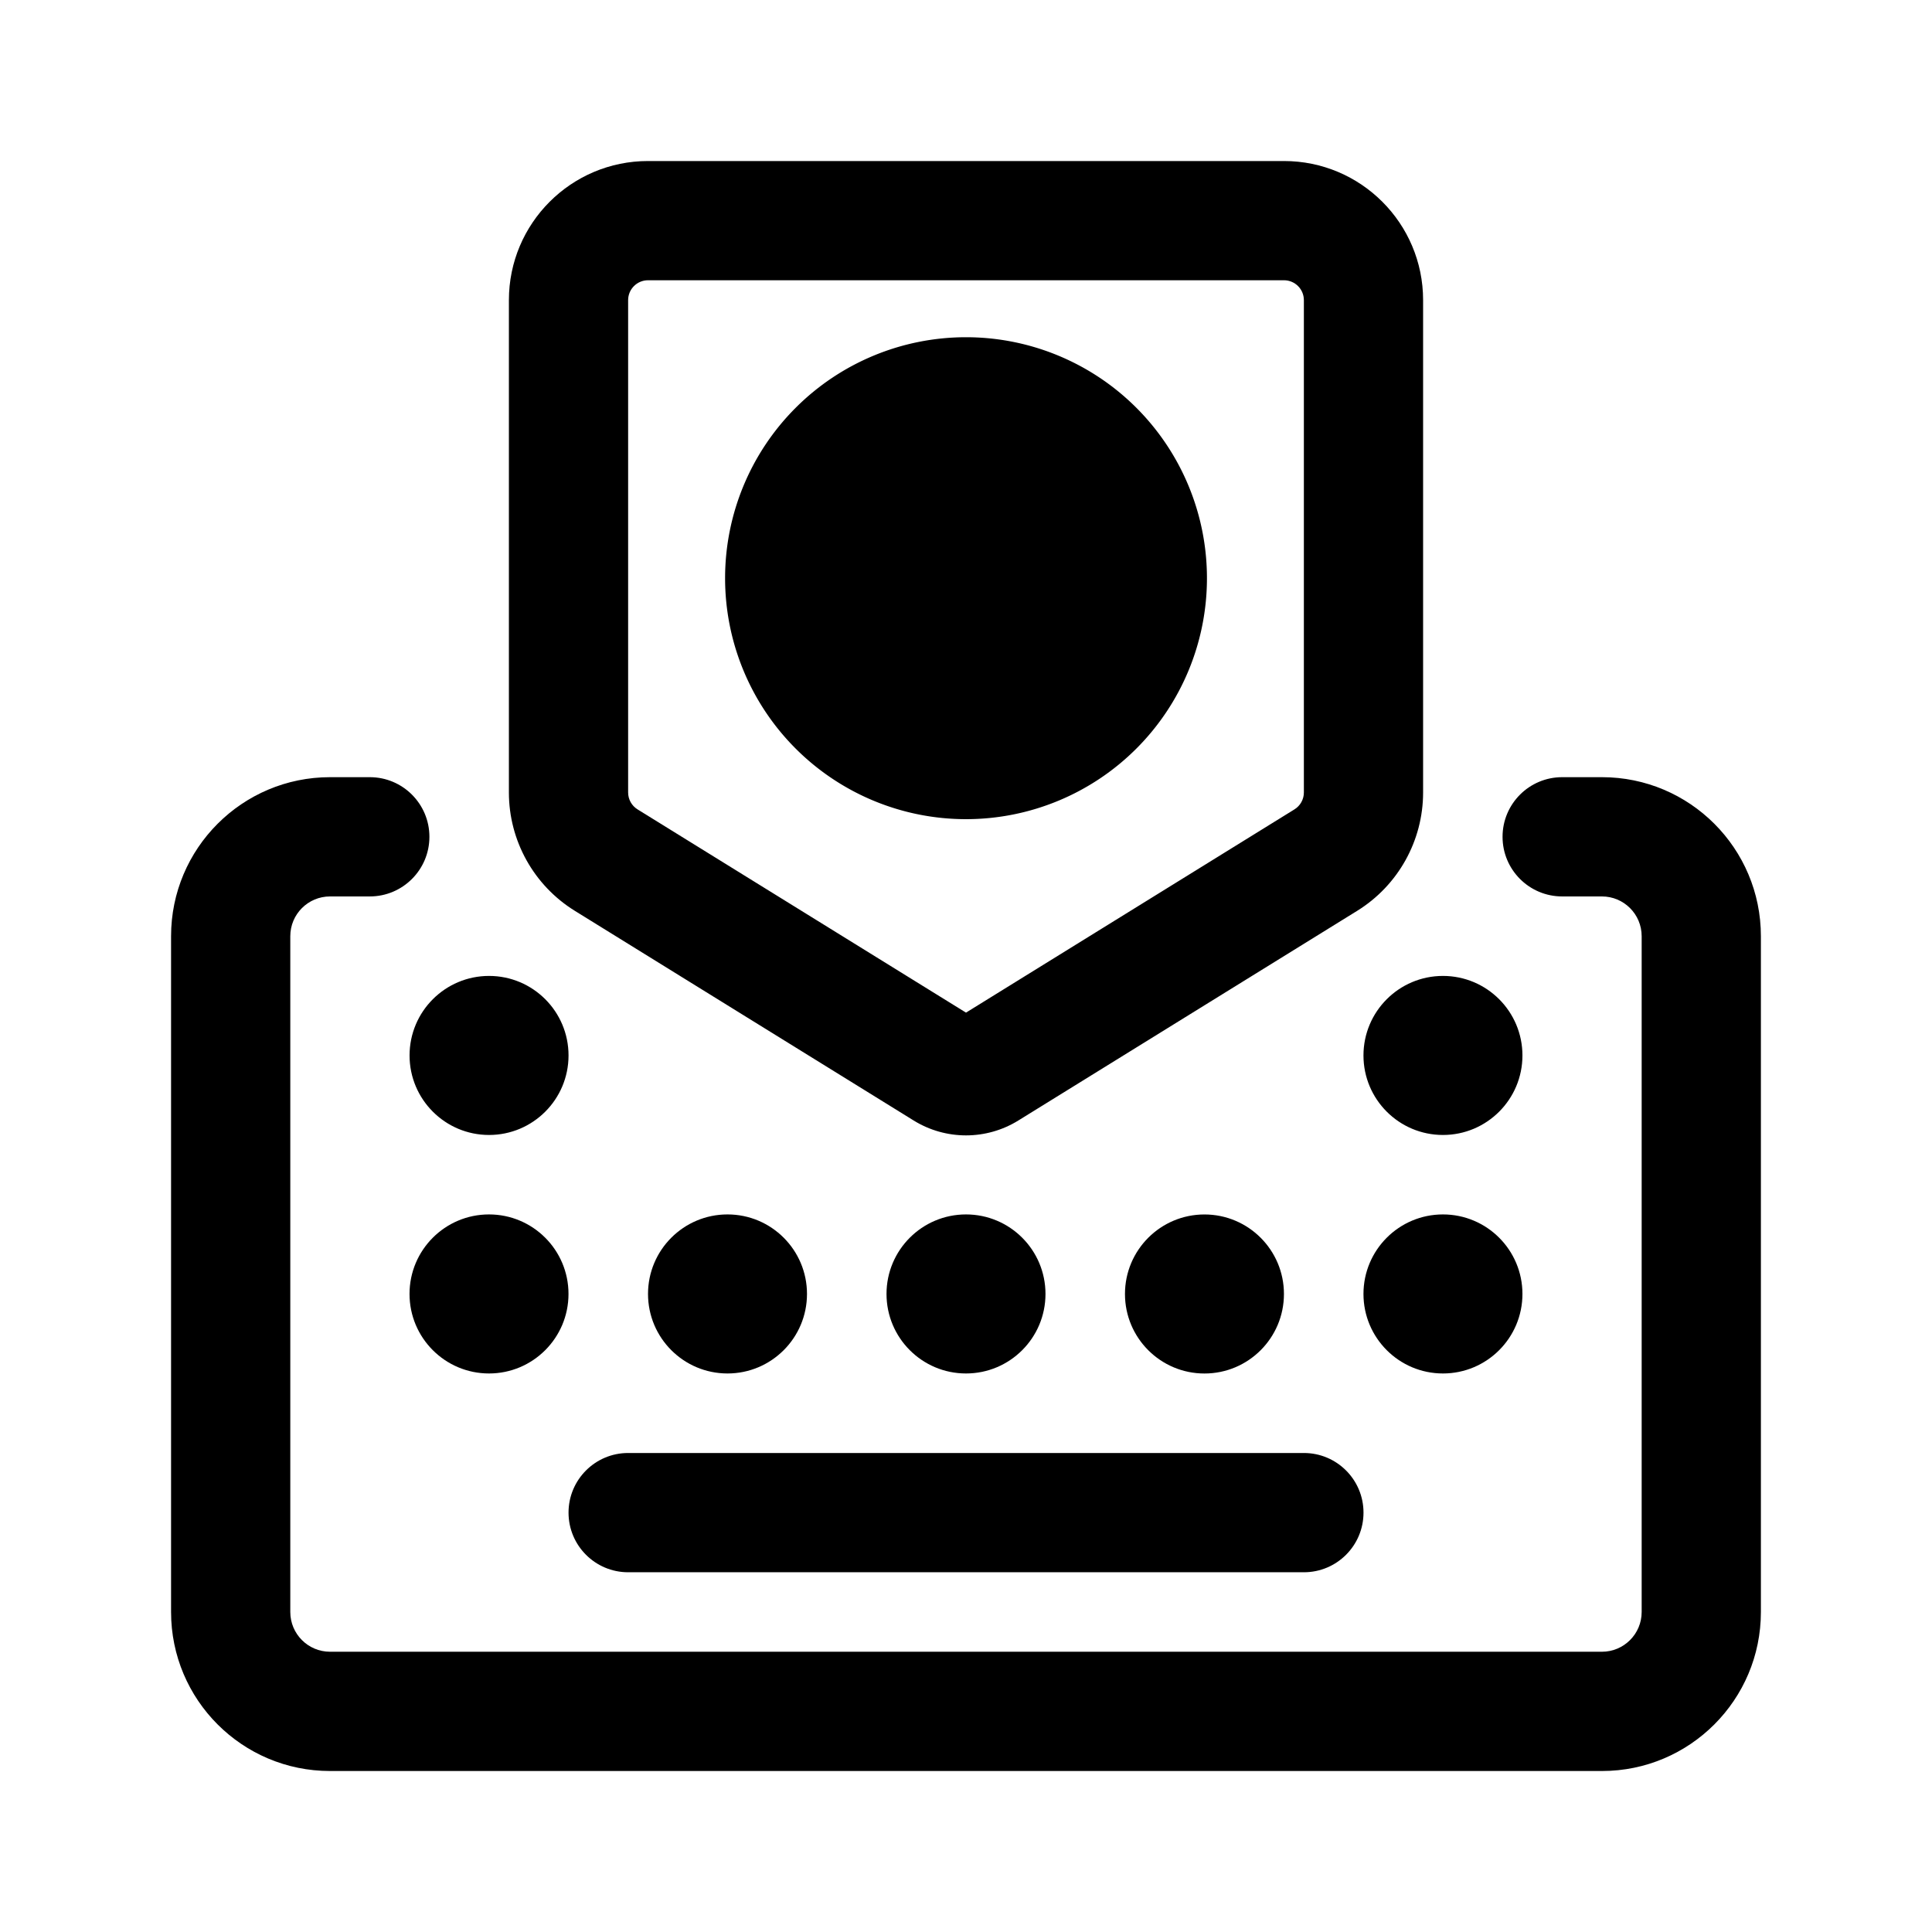 <?xml version="1.0" encoding="UTF-8" standalone="no"?><svg xmlns:android="http://schemas.android.com/apk/res/android" height="50.8" width="50.8" xmlns="http://www.w3.org/2000/svg">
  <path d="m17.039,7.369c-0.289,0 -0.523,0.234 -0.523,0.523v12.946c0,0.181 0.094,0.349 0.248,0.444l8.636,5.344 8.636,-5.344c0.154,-0.095 0.248,-0.263 0.248,-0.444v-12.946c0,-0.289 -0.234,-0.523 -0.523,-0.523zM13.381,7.892c0,-2.02 1.638,-3.658 3.658,-3.658h16.722c2.02,0 3.658,1.638 3.658,3.658v12.946c0,1.267 -0.656,2.444 -1.733,3.111l-8.911,5.514c-0.842,0.521 -1.907,0.521 -2.75,0l-8.911,-5.514c-1.077,-0.667 -1.733,-1.844 -1.733,-3.111zM8.678,23.571c-0.577,0 -1.045,0.468 -1.045,1.045v17.77c0,0.577 0.468,1.045 1.045,1.045h33.443c0.577,0 1.045,-0.468 1.045,-1.045v-17.77c0,-0.577 -0.468,-1.045 -1.045,-1.045h-1.045c-0.866,0 -1.568,-0.702 -1.568,-1.568 0,-0.866 0.702,-1.568 1.568,-1.568h1.045c2.309,0 4.18,1.872 4.18,4.181v17.77c0,2.309 -1.872,4.181 -4.18,4.181h-33.443c-2.309,0 -4.18,-1.872 -4.18,-4.181v-17.77c0,-2.309 1.872,-4.181 4.18,-4.181h1.045c0.866,0 1.568,0.702 1.568,1.568 0,0.866 -0.702,1.568 -1.568,1.568zM14.949,39.773c0,-0.866 0.702,-1.568 1.568,-1.568h17.767c0.866,0 1.568,0.702 1.568,1.568 0,0.866 -0.702,1.568 -1.568,1.568h-17.767c-0.866,0 -1.568,-0.702 -1.568,-1.568zM12.858,36.114c1.154,0 2.09,-0.936 2.09,-2.091 0,-1.155 -0.936,-2.091 -2.09,-2.091s-2.09,0.936 -2.09,2.091c0,1.155 0.936,2.091 2.09,2.091zM14.949,27.752c0,1.155 -0.936,2.091 -2.09,2.091s-2.09,-0.936 -2.09,-2.091c0,-1.155 0.936,-2.091 2.09,-2.091s2.09,0.936 2.09,2.091zM19.129,36.114c1.154,0 2.09,-0.936 2.09,-2.091 0,-1.155 -0.936,-2.091 -2.09,-2.091 -1.154,0 -2.09,0.936 -2.09,2.091 0,1.155 0.936,2.091 2.09,2.091zM33.76,34.024c0,1.155 -0.936,2.091 -2.09,2.091 -1.154,0 -2.09,-0.936 -2.09,-2.091 0,-1.155 0.936,-2.091 2.09,-2.091 1.154,0 2.09,0.936 2.09,2.091zM37.941,36.114c1.154,0 2.09,-0.936 2.09,-2.091 0,-1.155 -0.936,-2.091 -2.09,-2.091 -1.154,0 -2.09,0.936 -2.09,2.091 0,1.155 0.936,2.091 2.09,2.091zM40.031,27.752c0,1.155 -0.936,2.091 -2.09,2.091 -1.154,0 -2.09,-0.936 -2.09,-2.091 0,-1.155 0.936,-2.091 2.09,-2.091 1.154,0 2.09,0.936 2.09,2.091zM25.4,36.114c1.154,0 2.09,-0.936 2.09,-2.091 0,-1.155 -0.936,-2.091 -2.09,-2.091 -1.154,0 -2.09,0.936 -2.09,2.091 0,1.155 0.936,2.091 2.09,2.091z" fill="#000000" fill-opacity="1.0" fill-rule="evenOdd" stroke-width=".261"/>
  <path android:fillAlpha="0" d="M20.124,15.203a5.276,5.277 0,1 0,10.553 0a5.276,5.277 0,1 0,-10.553 0z" fill="#000000" fill-opacity="1.0" stroke="#000" stroke-linejoin="round" stroke-width="2.117"/>
</svg>